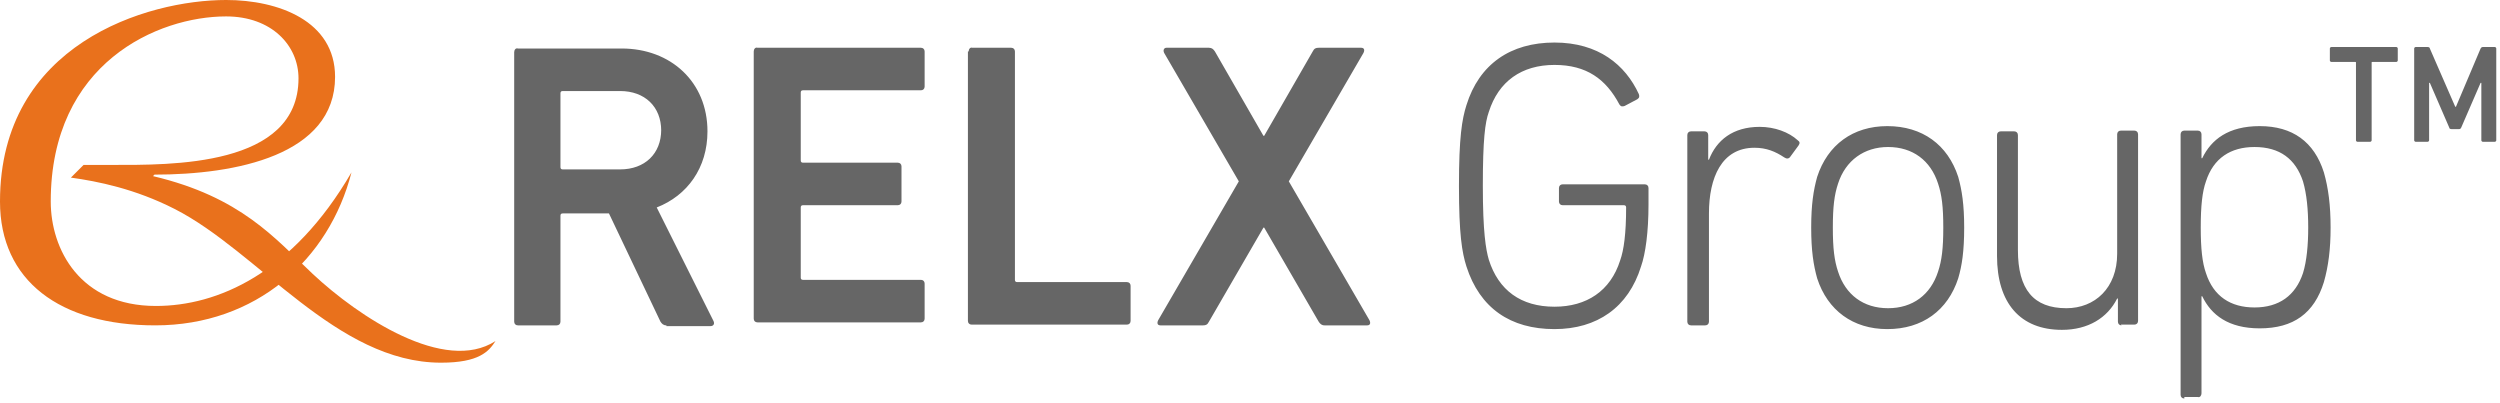 <svg xmlns="http://www.w3.org/2000/svg" viewBox="0 0 335 54"
version="1.1"><path d="m20.7 23.4c10.9 0 24.2-2.6 24.2-13.1
0-7.5-7.6-10.3-14.6-10.3-10.6 0-30.3 5.9-30.3 27 0 10.6 8 16.6 20.8 16.6 13.5 0
23.3-8.8 26.3-20.5-7.9 13.6-18 17.9-26.2 17.9-10.2 0-14.1-7.6-14.1-14 0-18.6
14.4-24.8 23.5-24.8 6.1 0 9.7 3.9 9.7 8.3 0 11.9-17.2 11.6-25 11.6h-3.8l-1.7
1.7c3.6 0.5 8.6 1.5 13.9 4.2 11.2 5.7 21.7 20.6 35.7 20.6 5.1 0 6.4-1.5
7.3-2.9-6.8 4.4-18.3-3.2-24.5-9-5.1-4.8-9.6-10.3-21.4-13.1"
fill="#e9711c"/><path fill="#666" d="m323.5 6.5c0-0.1 0.1-0.2 0.2-0.2h1.6c0.2 0
0.3 0.1 0.3 0.2l3.4 7.8h0.1l3.3-7.8c0.1-0.1 0.1-0.2 0.3-0.2h1.6c0.1 0 0.2 0.1
0.2 0.2v12.3c0 0.1-0.1 0.2-0.2 0.2h-1.6c-0.1 0-0.2-0.1-0.2-0.2v-7.7h-0.1l-2.6
6c-0.1 0.2-0.2 0.2-0.3 0.2h-1c-0.2 0-0.3-0.1-0.3-0.2l-2.6-6h-0.1v7.7c0 0.1-0.1
0.2-0.2 0.2h-1.6c-0.1 0-0.2-0.1-0.2-0.2v-12.3zm-7.6 12.5c-0.1
0-0.2-0.1-0.2-0.2v-10.4c0-0.1 0-0.1-0.1-0.1h-3.2c-0.1
0-0.2-0.1-0.2-0.2v-1.6c0-0.1 0.1-0.2 0.2-0.2h8.7c0.1 0 0.2 0.1 0.2 0.2v1.6c0
0.1-0.1 0.2-0.2 0.2h-3.2c-0.1 0-0.1 0-0.1 0.1v10.4c0 0.1-0.1 0.2-0.2
0.2h-1.8zm-138.4 24.6c-0.4 0-0.6-0.2-0.8-0.5l-7.3-12.6h-0.1l-7.3 12.6c-0.2
0.4-0.4 0.5-0.8 0.5h-5.7c-0.4 0-0.5-0.3-0.3-0.7l10.8-18.6-1e1 -17.2c-0.2-0.4
0-0.7 0.3-0.7h5.7c0.4 0 0.6 0.2 0.8 0.5l6.5 11.3h0.1l6.5-11.3c0.2-0.4 0.4-0.5
0.8-0.5h5.7c0.4 0 0.5 0.3 0.3 0.7l-1e1 17.2 10.8 18.6c0.2 0.4 0.1 0.7-0.3
0.7h-5.8zm115.2 9.8c-0.3 0-0.5-0.2-0.5-0.5v-34.9c0-0.3 0.2-0.5 0.5-0.5h1.8c0.3
0 0.5 0.2 0.5 0.5v3.2h0.1c1.2-2.5 3.5-4.3 7.7-4.3 4.4 0 7.3 2.1 8.6 6.2 0.6 2.1
0.9 4.4 0.9 7.4 0 2.9-0.3 5.2-0.9 7.3-1.3 4.2-4.1 6.2-8.6 6.2-4.2
0-6.5-1.8-7.7-4.3h-0.1v13c0 0.3-0.2 0.6-0.5 0.5h-1.8zm15.9-16.8c0.5-1.6 0.7-3.8
0.7-6.1 0-2.4-0.2-4.5-0.7-6.2-1-3-3.1-4.6-6.5-4.6-3.2 0-5.5 1.5-6.5 4.6-0.5
1.4-0.7 3.3-0.7 6.2 0 2.8 0.2 4.7 0.7 6.1 1 3.1 3.3 4.6 6.5 4.6 3.3 0 5.5-1.6
6.5-4.6m-24.3 7c-0.3 0-0.5-0.2-0.5-0.5v-3.1h-0.1c-1.3 2.6-3.9 4.2-7.4 4.2-5.6
0-8.7-3.6-8.7-9.9v-16.2c0-0.3 0.2-0.5 0.5-0.5h1.8c0.3 0 0.5 0.2 0.5 0.5v15.4c0
5.3 2.1 7.8 6.5 7.8 3.8 0 6.8-2.7 6.8-7.3v-16c0-0.3 0.2-0.5 0.5-0.5h1.8c0.3 0
0.5 0.2 0.5 0.5v25c0 0.3-0.2 0.5-0.5
0.5h-1.8zm-40.8-6.3c-0.5-1.8-0.8-3.7-0.8-6.8s0.3-5 0.8-6.8c1.4-4.3 4.8-6.8
9.4-6.8 4.7 0 8.1 2.5 9.5 6.8 0.5 1.8 0.8 3.7 0.8 6.8 0 3.2-0.3 5.1-0.8 6.8-1.4
4.3-4.8 6.8-9.5 6.8-4.6 0-8-2.5-9.4-6.8m16.2-0.9c0.5-1.5 0.7-3.1
0.7-5.9s-0.2-4.4-0.7-5.9c-1-3.1-3.4-4.9-6.7-4.9-3.2 0-5.7 1.8-6.7 4.9-0.5
1.5-0.7 3.1-0.7 5.9s0.2 4.4 0.7 5.9c1 3.1 3.4 4.9 6.7 4.9s5.7-1.8 6.7-4.9m-33.1
7.2c-0.3 0-0.5-0.2-0.5-0.5v-25c0-0.3 0.2-0.5 0.5-0.5h1.8c0.3 0 0.5 0.2 0.5
0.5v3.3h0.1c1-2.6 3.2-4.4 6.8-4.4 2 0 3.9 0.7 5.1 1.8 0.3 0.2 0.3 0.4 0.1
0.7l-1.1 1.5c-0.2 0.3-0.5 0.3-0.8 0.1-1.2-0.8-2.4-1.3-4-1.3-4.4 0-6.1 4-6.1
8.8v14.5c0 0.3-0.2 0.5-0.5 0.5h-1.8zm-31.1-18.7c0-6.5 0.4-8.9 1-10.8 1.7-5.5
5.9-8.4 11.8-8.4s9.5 3 11.3 6.9c0.1 0.3 0.1 0.5-0.2 0.7l-1.7 0.9c-0.3 0.1-0.5
0.1-0.7-0.2-1.8-3.4-4.4-5.3-8.7-5.3-4.4 0-7.5 2.2-8.8 6.3-0.5 1.4-0.8 3.7-0.8
9.9s0.4 8.5 0.8 9.9c1.3 4.1 4.3 6.3 8.8 6.3 4.3 0 7.5-2.1 8.8-6.2 0.5-1.4
0.8-3.6 0.8-7.1 0-0.2-0.1-0.3-0.3-0.3h-8.2c-0.3 0-0.5-0.2-0.5-0.5v-1.8c0-0.3
0.2-0.5 0.5-0.5h11c0.3 0 0.5 0.2 0.5 0.5v2.2c0 3.7-0.4 6.6-1 8.3-1.7 5.5-5.9
8.4-11.6 8.4-5.9 0-1e1 -2.8-11.8-8.4-0.6-1.9-1-4.3-1-10.8m-65.7-18c0-0.3
0.2-0.6 0.5-0.5h5.2c0.3 0 0.5 0.2 0.5 0.5v30.6c0 0.2 0.1 0.3 0.3 0.3h14.7c0.3 0
0.5 0.2 0.5 0.5v4.7c0 0.3-0.2 0.5-0.5 0.5h-20.8c-0.3
0-0.5-0.2-0.5-0.5v-36.1zm-28.8 0c0-0.3 0.2-0.6 0.5-0.5h21.9c0.3 0 0.5 0.2 0.5
0.5v4.7c0 0.3-0.2 0.5-0.5 0.5h-15.8c-0.2 0-0.3 0.1-0.3 0.3v9.1c0 0.2 0.1 0.3
0.3 0.3h12.7c0.3 0 0.5 0.2 0.5 0.5v4.7c0 0.3-0.2 0.5-0.5 0.5h-12.7c-0.2 0-0.3
0.1-0.3 0.3v9.4c0 0.2 0.1 0.3 0.3 0.3h15.8c0.3 0 0.5 0.2 0.5 0.5v4.7c0 0.3-0.2
0.5-0.5 0.5h-21.9c-0.3 0-0.5-0.2-0.5-0.5v-36.1zm-11.7 36.7c-0.4
0-0.6-0.2-0.8-0.5l-6.9-14.5h-6.2c-0.2 0-0.3 0.1-0.3 0.3v14.2c0 0.3-0.2 0.5-0.5
0.5h-5.2c-0.3 0-0.5-0.2-0.5-0.5v-36.1c0-0.3 0.2-0.6 0.5-0.5h13.9c6.6 0 11.5 4.5
11.5 11.1 0 4.9-2.7 8.6-6.8 10.2l7.6 15.2c0.2 0.4 0 0.7-0.4
0.7h-5.9zm-0.7-26.1c0-3.2-2.2-5.3-5.5-5.3h-7.7c-0.2 0-0.3 0.1-0.3 0.3v9.9c0 0.2
0.1 0.3 0.3 0.3h7.7c3.3 0 5.5-2.1 5.5-5.3"/></svg>
